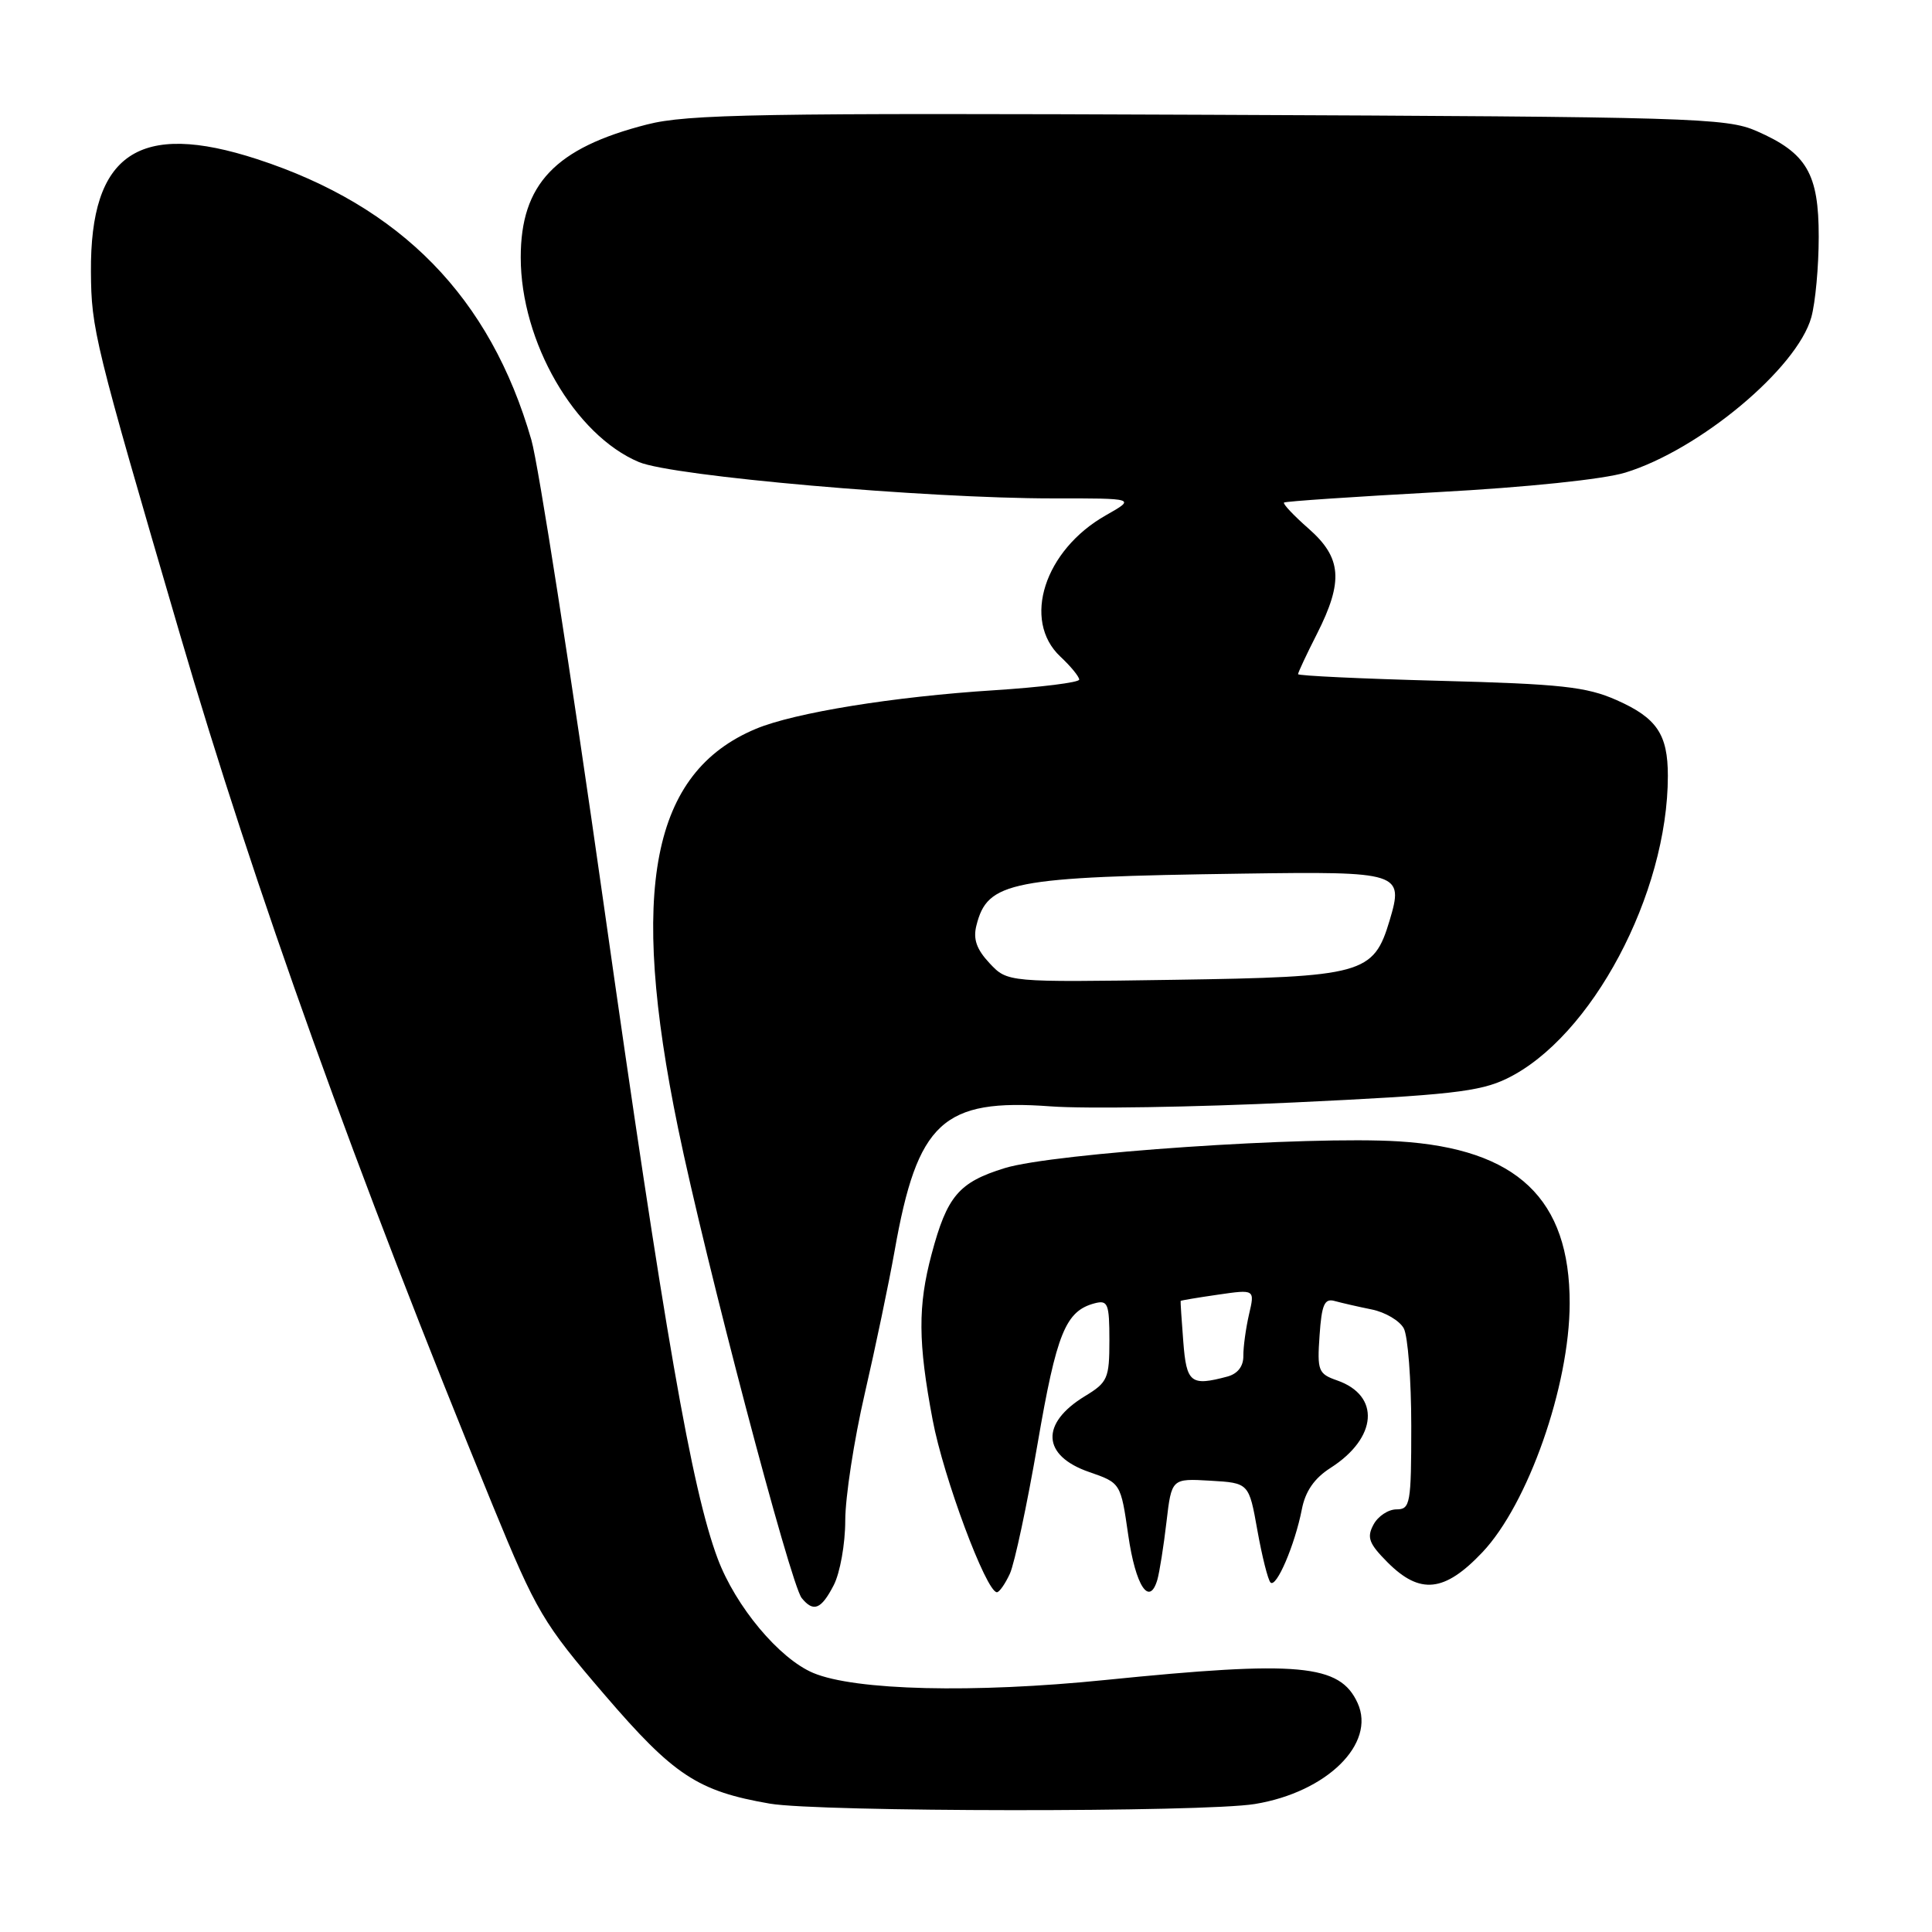 <?xml version="1.0" encoding="UTF-8" standalone="no"?>
<!DOCTYPE svg PUBLIC "-//W3C//DTD SVG 1.1//EN" "http://www.w3.org/Graphics/SVG/1.1/DTD/svg11.dtd" >
<svg xmlns="http://www.w3.org/2000/svg" xmlns:xlink="http://www.w3.org/1999/xlink" version="1.1" viewBox="0 0 256 256">
 <g >
 <path fill="currentColor"
d=" M 166.28 239.04 C 175.80 237.48 182.35 231.05 179.89 225.66 C 177.54 220.50 172.14 220.01 146.43 222.61 C 128.98 224.38 113.32 224.00 107.77 221.68 C 103.26 219.79 97.47 212.87 95.09 206.51 C 91.66 197.35 88.05 176.62 79.99 119.79 C 75.64 89.14 71.33 61.47 70.41 58.29 C 64.97 39.41 53.15 27.31 34.08 21.09 C 18.39 15.98 11.94 20.34 12.05 36.00 C 12.10 43.65 12.48 45.21 23.83 84.00 C 33.70 117.75 47.21 155.38 65.29 199.48 C 71.09 213.61 71.95 215.07 80.13 224.59 C 89.28 235.25 92.45 237.34 102.00 238.99 C 108.53 240.11 159.47 240.16 166.28 239.04 Z  M 110.47 210.05 C 111.31 208.43 112.00 204.57 112.00 201.48 C 112.00 198.39 113.16 190.83 114.58 184.68 C 116.00 178.53 117.78 170.01 118.54 165.75 C 121.56 148.65 124.92 145.54 139.23 146.60 C 143.78 146.94 158.29 146.71 171.49 146.08 C 192.03 145.11 196.08 144.66 199.66 142.92 C 210.87 137.49 221.00 118.46 221.00 102.80 C 221.00 97.29 219.53 95.12 214.19 92.76 C 210.21 91.00 206.84 90.63 190.77 90.21 C 180.45 89.94 172.00 89.54 172.00 89.33 C 172.00 89.11 173.12 86.71 174.50 84.00 C 178.04 77.01 177.79 73.90 173.39 70.04 C 171.41 68.30 169.95 66.75 170.14 66.59 C 170.34 66.43 179.50 65.81 190.50 65.21 C 202.31 64.57 212.49 63.51 215.37 62.62 C 225.20 59.60 238.13 48.80 240.01 42.04 C 240.55 40.09 240.99 35.30 240.99 31.38 C 241.00 22.99 239.40 20.27 232.77 17.37 C 228.76 15.61 224.31 15.48 160.18 15.21 C 100.64 14.96 91.07 15.12 85.71 16.50 C 73.55 19.61 69.00 24.41 69.00 34.11 C 69.00 45.29 76.15 57.66 84.67 61.23 C 89.15 63.11 122.64 66.04 139.50 66.04 C 150.50 66.03 150.50 66.03 146.53 68.28 C 138.39 72.89 135.39 82.20 140.50 87.00 C 141.88 88.29 143.00 89.66 143.00 90.05 C 143.00 90.43 137.94 91.06 131.75 91.46 C 118.46 92.30 105.30 94.43 100.17 96.57 C 86.33 102.35 83.32 117.79 89.85 149.50 C 93.46 167.04 104.74 209.93 106.23 211.75 C 107.79 213.67 108.81 213.26 110.47 210.05 Z  M 133.82 208.51 C 134.44 207.13 136.09 199.41 137.48 191.33 C 140.01 176.61 141.19 173.71 145.06 172.69 C 146.80 172.24 147.00 172.74 147.00 177.61 C 147.00 182.65 146.77 183.17 143.77 184.99 C 137.82 188.61 138.06 192.89 144.32 195.05 C 148.50 196.50 148.50 196.50 149.50 203.42 C 150.47 210.16 152.30 212.94 153.36 209.31 C 153.64 208.31 154.19 204.89 154.56 201.70 C 155.24 195.90 155.24 195.90 160.37 196.20 C 165.49 196.50 165.49 196.50 166.61 202.78 C 167.23 206.24 168.01 209.35 168.35 209.69 C 169.12 210.46 171.58 204.70 172.50 200.00 C 172.96 197.60 174.16 195.87 176.31 194.50 C 182.52 190.53 182.94 184.92 177.17 182.91 C 174.68 182.04 174.52 181.64 174.85 176.95 C 175.13 172.85 175.50 172.01 176.85 172.39 C 177.76 172.64 179.97 173.15 181.76 173.51 C 183.55 173.87 185.46 175.00 186.01 176.02 C 186.55 177.03 187.00 182.85 187.00 188.93 C 187.00 199.27 186.87 200.00 185.04 200.00 C 183.95 200.00 182.58 200.91 181.99 202.03 C 181.08 203.72 181.39 204.54 183.87 207.03 C 188.17 211.33 191.41 210.98 196.42 205.69 C 202.47 199.30 207.97 183.65 207.99 172.72 C 208.02 158.85 201.03 152.22 185.37 151.24 C 173.41 150.49 139.60 152.79 133.13 154.78 C 127.04 156.66 125.49 158.49 123.44 166.19 C 121.61 173.06 121.64 177.87 123.58 188.14 C 125.01 195.76 130.67 210.93 132.09 210.98 C 132.41 210.99 133.19 209.88 133.82 208.51 Z  M 131.13 127.64 C 129.40 125.79 128.92 124.44 129.38 122.63 C 130.85 116.78 133.84 116.20 164.69 115.76 C 185.58 115.46 186.03 115.61 184.13 121.97 C 182.00 129.08 180.64 129.45 155.55 129.83 C 133.50 130.16 133.50 130.16 131.13 127.64 Z  M 156.79 177.75 C 156.56 174.86 156.41 172.45 156.44 172.38 C 156.47 172.31 158.70 171.94 161.39 171.55 C 166.28 170.84 166.28 170.84 165.50 174.17 C 165.08 176.00 164.74 178.47 164.75 179.66 C 164.77 181.04 164.00 182.03 162.64 182.40 C 157.78 183.70 157.21 183.26 156.79 177.75 Z "/>
</g>
</svg>